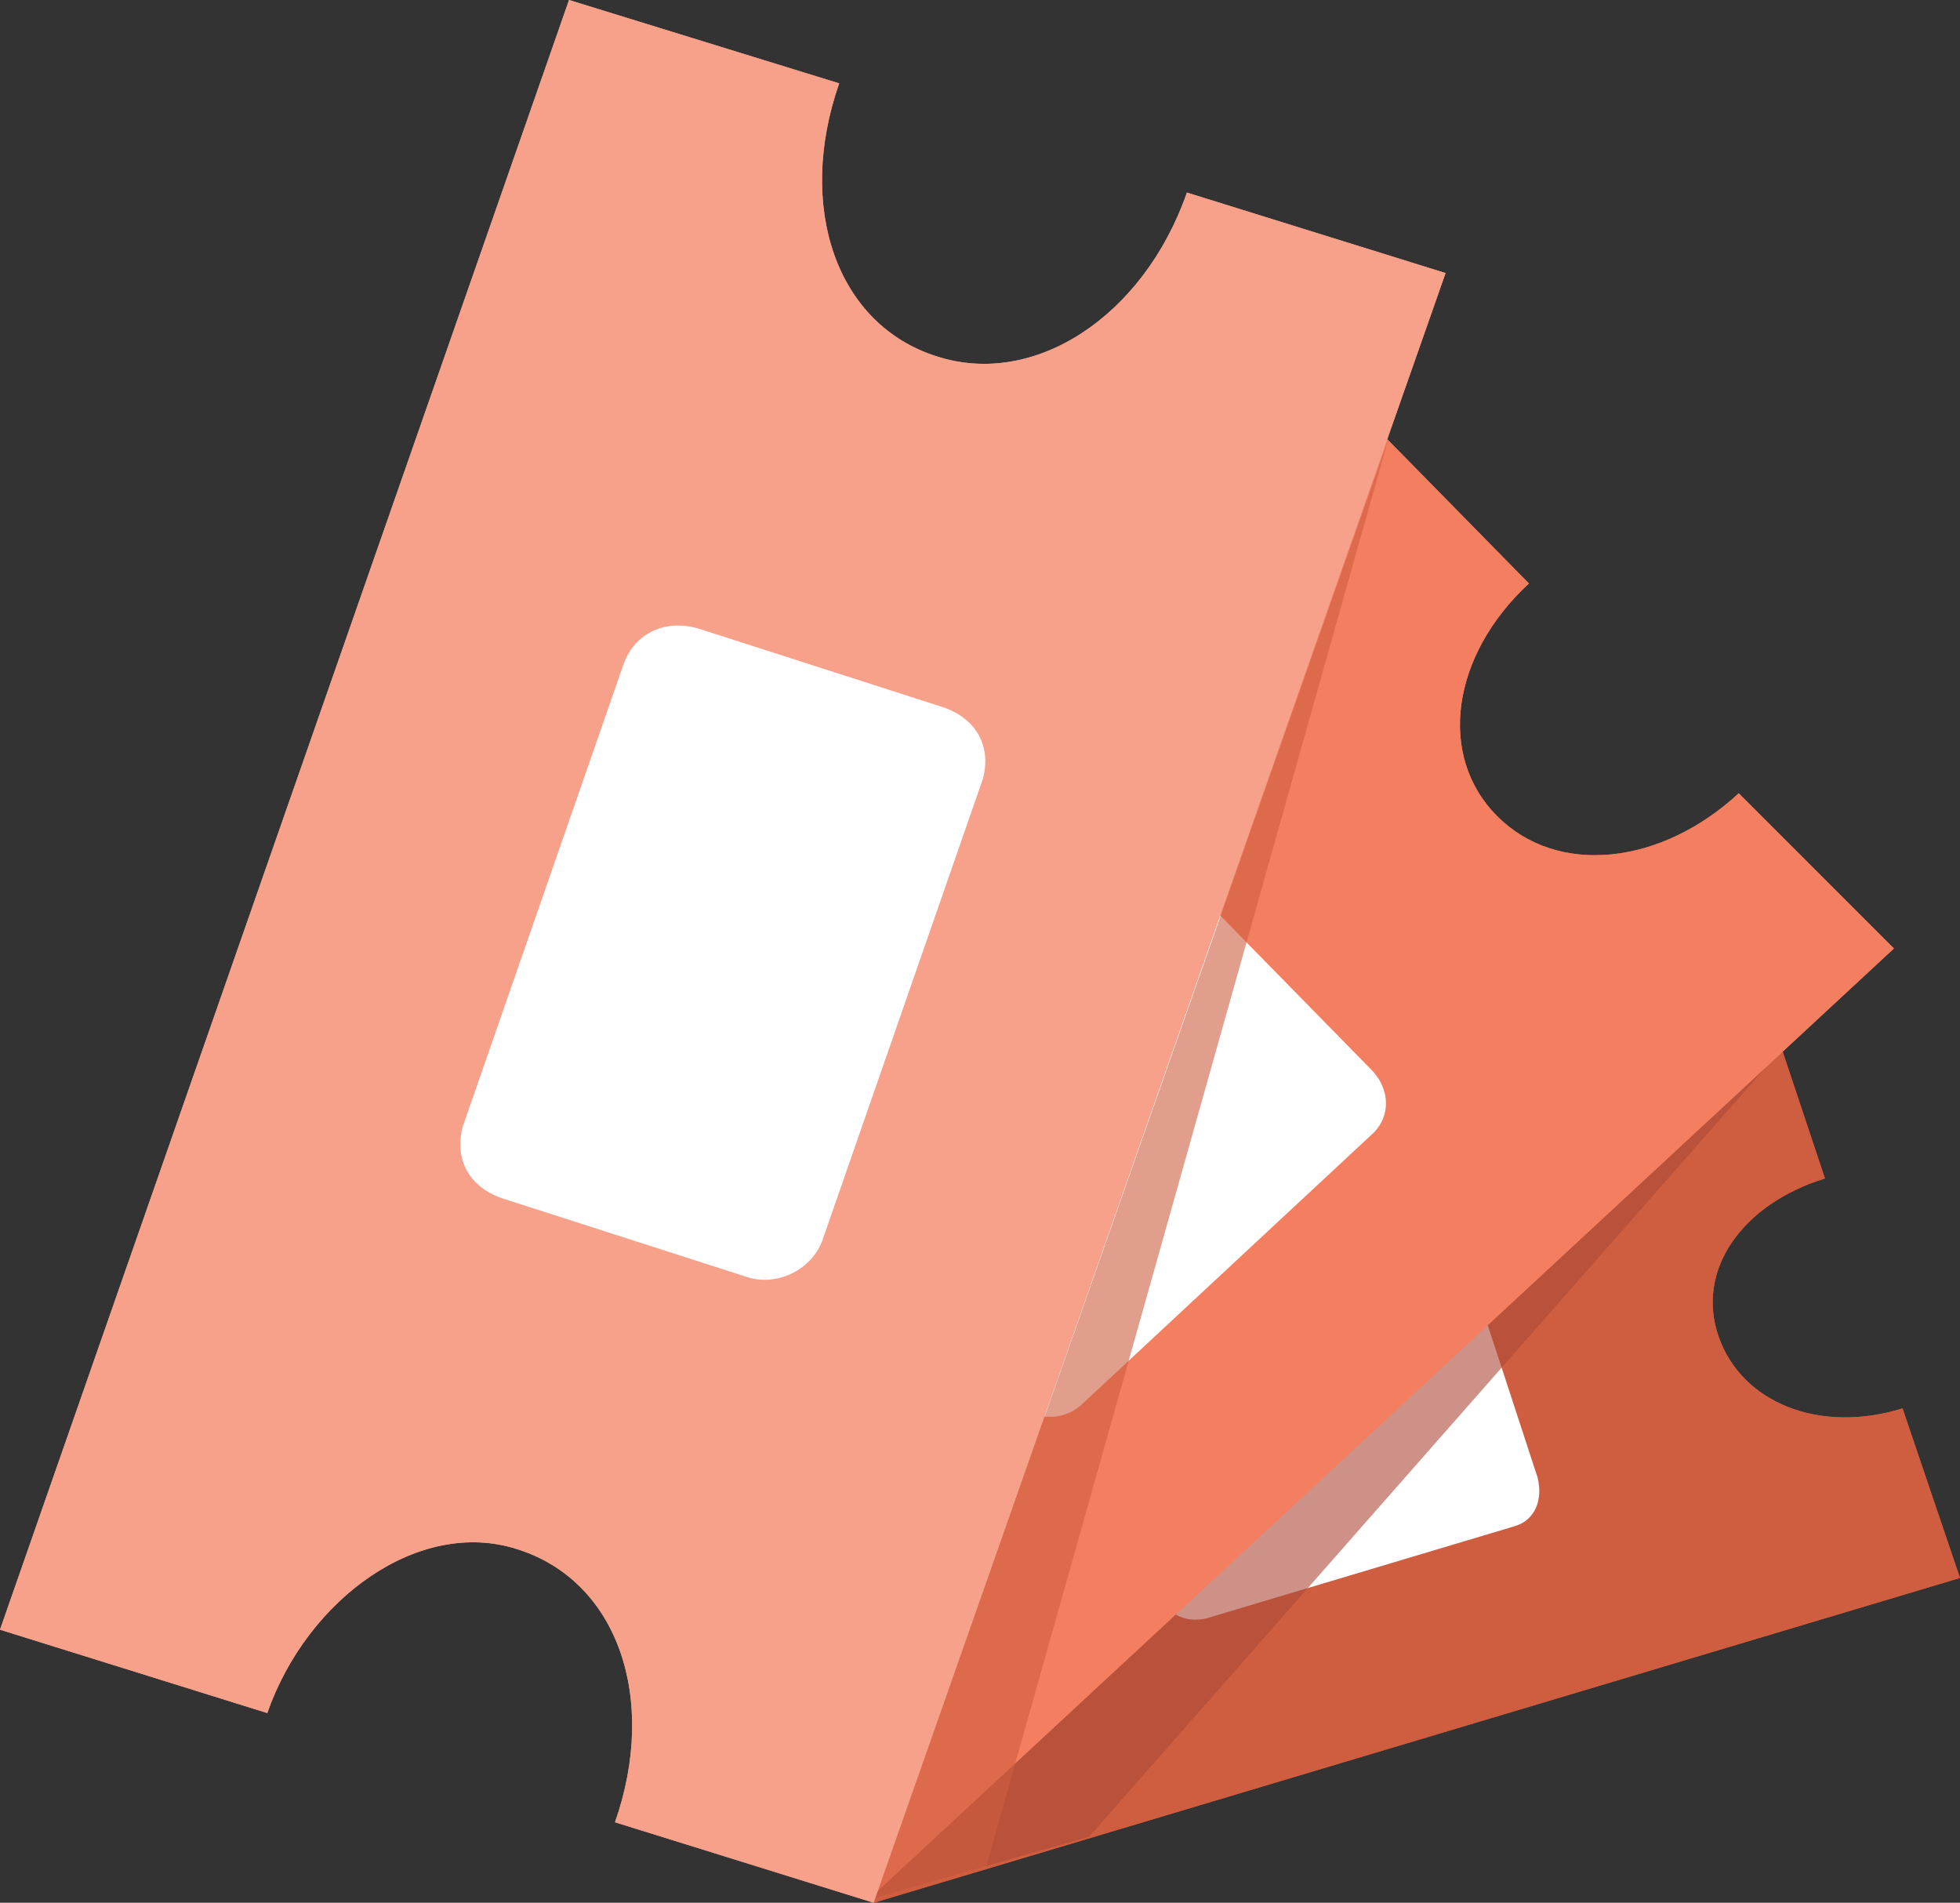 <?xml version="1.0" encoding="utf-8"?>
<!-- Generator: Adobe Illustrator 21.0.0, SVG Export Plug-In . SVG Version: 6.00 Build 0)  -->
<svg version="1.1" id="Capa_1" xmlns="http://www.w3.org/2000/svg" xmlns:xlink="http://www.w3.org/1999/xlink" x="0px" y="0px"
	 viewBox="0 0 68.2 66.2" style="enable-background:new 0 0 68.2 66.2;" xml:space="preserve">
<rect x="0" y="0" width="68.2" height="66.2" fill="#333333" stroke="none"/>
<style type="text/css">
	.st0{fill:#CF5E40;}
	.st1{fill:#FFFFFF;}
	.st2{opacity:0.6;fill:#AB4937;}
	.st3{fill:#F47E60;}
	.st4{fill:#F7A08A;}
	.st5{opacity:0.6;fill:#CF5E40;}
</style>
<g>
	<g>
		<path class="st0" d="M66.2,49c-2.9,0.9-5.6-0.2-6.4-2.5c-0.8-2.3,0.8-4.6,3.7-5.5l-2-6L23.7,46.3l2,6c2.6-0.8,5.6,0.2,6.4,2.5
			c0.8,2.3-0.8,4.6-3.7,5.5l2,5.9l37.8-11.3L66.2,49z"/>
		<path class="st0" d="M66.2,49c-2.9,0.9-5.6-0.2-6.4-2.5c-0.8-2.3,0.8-4.6,3.7-5.5l-2-6L23.7,46.3l2,6c2.6-0.8,5.6,0.2,6.4,2.5
			c0.8,2.3-0.8,4.6-3.7,5.5l2,5.9l37.8-11.3L66.2,49z"/>
		<path class="st1" d="M40.2,55.3l-1.8-5.5c-0.2-0.8,0.1-1.5,0.8-1.7L50,44.9c0.7-0.2,1.4,0.2,1.7,1l1.8,5.5
			c0.2,0.8-0.1,1.5-0.8,1.7l-10.7,3.2C41.2,56.5,40.5,56.1,40.2,55.3z"/>
	</g>
	<polygon class="st2" points="62,36.5 37.9,63.9 30.2,66.1 	"/>
	<g>
		<path class="st3" d="M60.5,27.6c-2.7,2.5-6.3,2.9-8.4,0.8c-2.1-2.1-1.6-5.6,1.1-8.1l-5.5-5.6L12,47.8l5.5,5.6
			c2.5-2.3,6.3-2.9,8.4-0.8c2.1,2.1,1.6,5.6-1.1,8.1l5.4,5.4L65.9,33L60.5,27.6z"/>
		<path class="st3" d="M60.5,27.6c-2.7,2.5-6.3,2.9-8.4,0.8c-2.1-2.1-1.6-5.6,1.1-8.1l-5.5-5.6L12,47.8l5.5,5.6
			c2.5-2.3,6.3-2.9,8.4-0.8c2.1,2.1,1.6,5.6-1.1,8.1l5.4,5.4L65.9,33L60.5,27.6z"/>
		<path class="st1" d="M35.2,48.7l-5-5.1c-0.7-0.7-0.7-1.7,0-2.3l10.1-9.4c0.7-0.6,1.7-0.6,2.4,0.2l5,5.1c0.7,0.7,0.7,1.7,0,2.3
			l-10.1,9.4C36.9,49.5,35.9,49.4,35.2,48.7z"/>
	</g>
	<g>
		<path class="st4" d="M41.3,6.7c-1.5,4.3-5.3,6.8-8.7,5.7c-3.5-1.1-4.9-5.2-3.4-9.5L19.8,0L0,56.7l9.3,2.9c1.4-4,5.3-6.8,8.7-5.7
			c3.5,1.1,4.9,5.2,3.4,9.5l9,2.8L50.3,9.5L41.3,6.7z"/>
		<path class="st4" d="M41.3,6.7c-1.5,4.3-5.3,6.8-8.7,5.7c-3.5-1.1-4.9-5.2-3.4-9.5L19.8,0L0,56.7l9.3,2.9c1.4-4,5.3-6.8,8.7-5.7
			c3.5,1.1,4.9,5.2,3.4,9.5l9,2.8L50.3,9.5L41.3,6.7z"/>
		<path class="st1" d="M25.9,44.4l-8.4-2.7c-1.2-0.4-1.7-1.4-1.4-2.5l5.6-16.1c0.4-1.1,1.5-1.6,2.7-1.2l8.4,2.7
			c1.2,0.4,1.7,1.4,1.4,2.5l-5.6,16.1C28.2,44.2,27,44.8,25.9,44.4z"/>
	</g>
	<polygon class="st5" points="48.3,15.3 34.3,65 30.4,66.2 	"/>
</g>
</svg>

